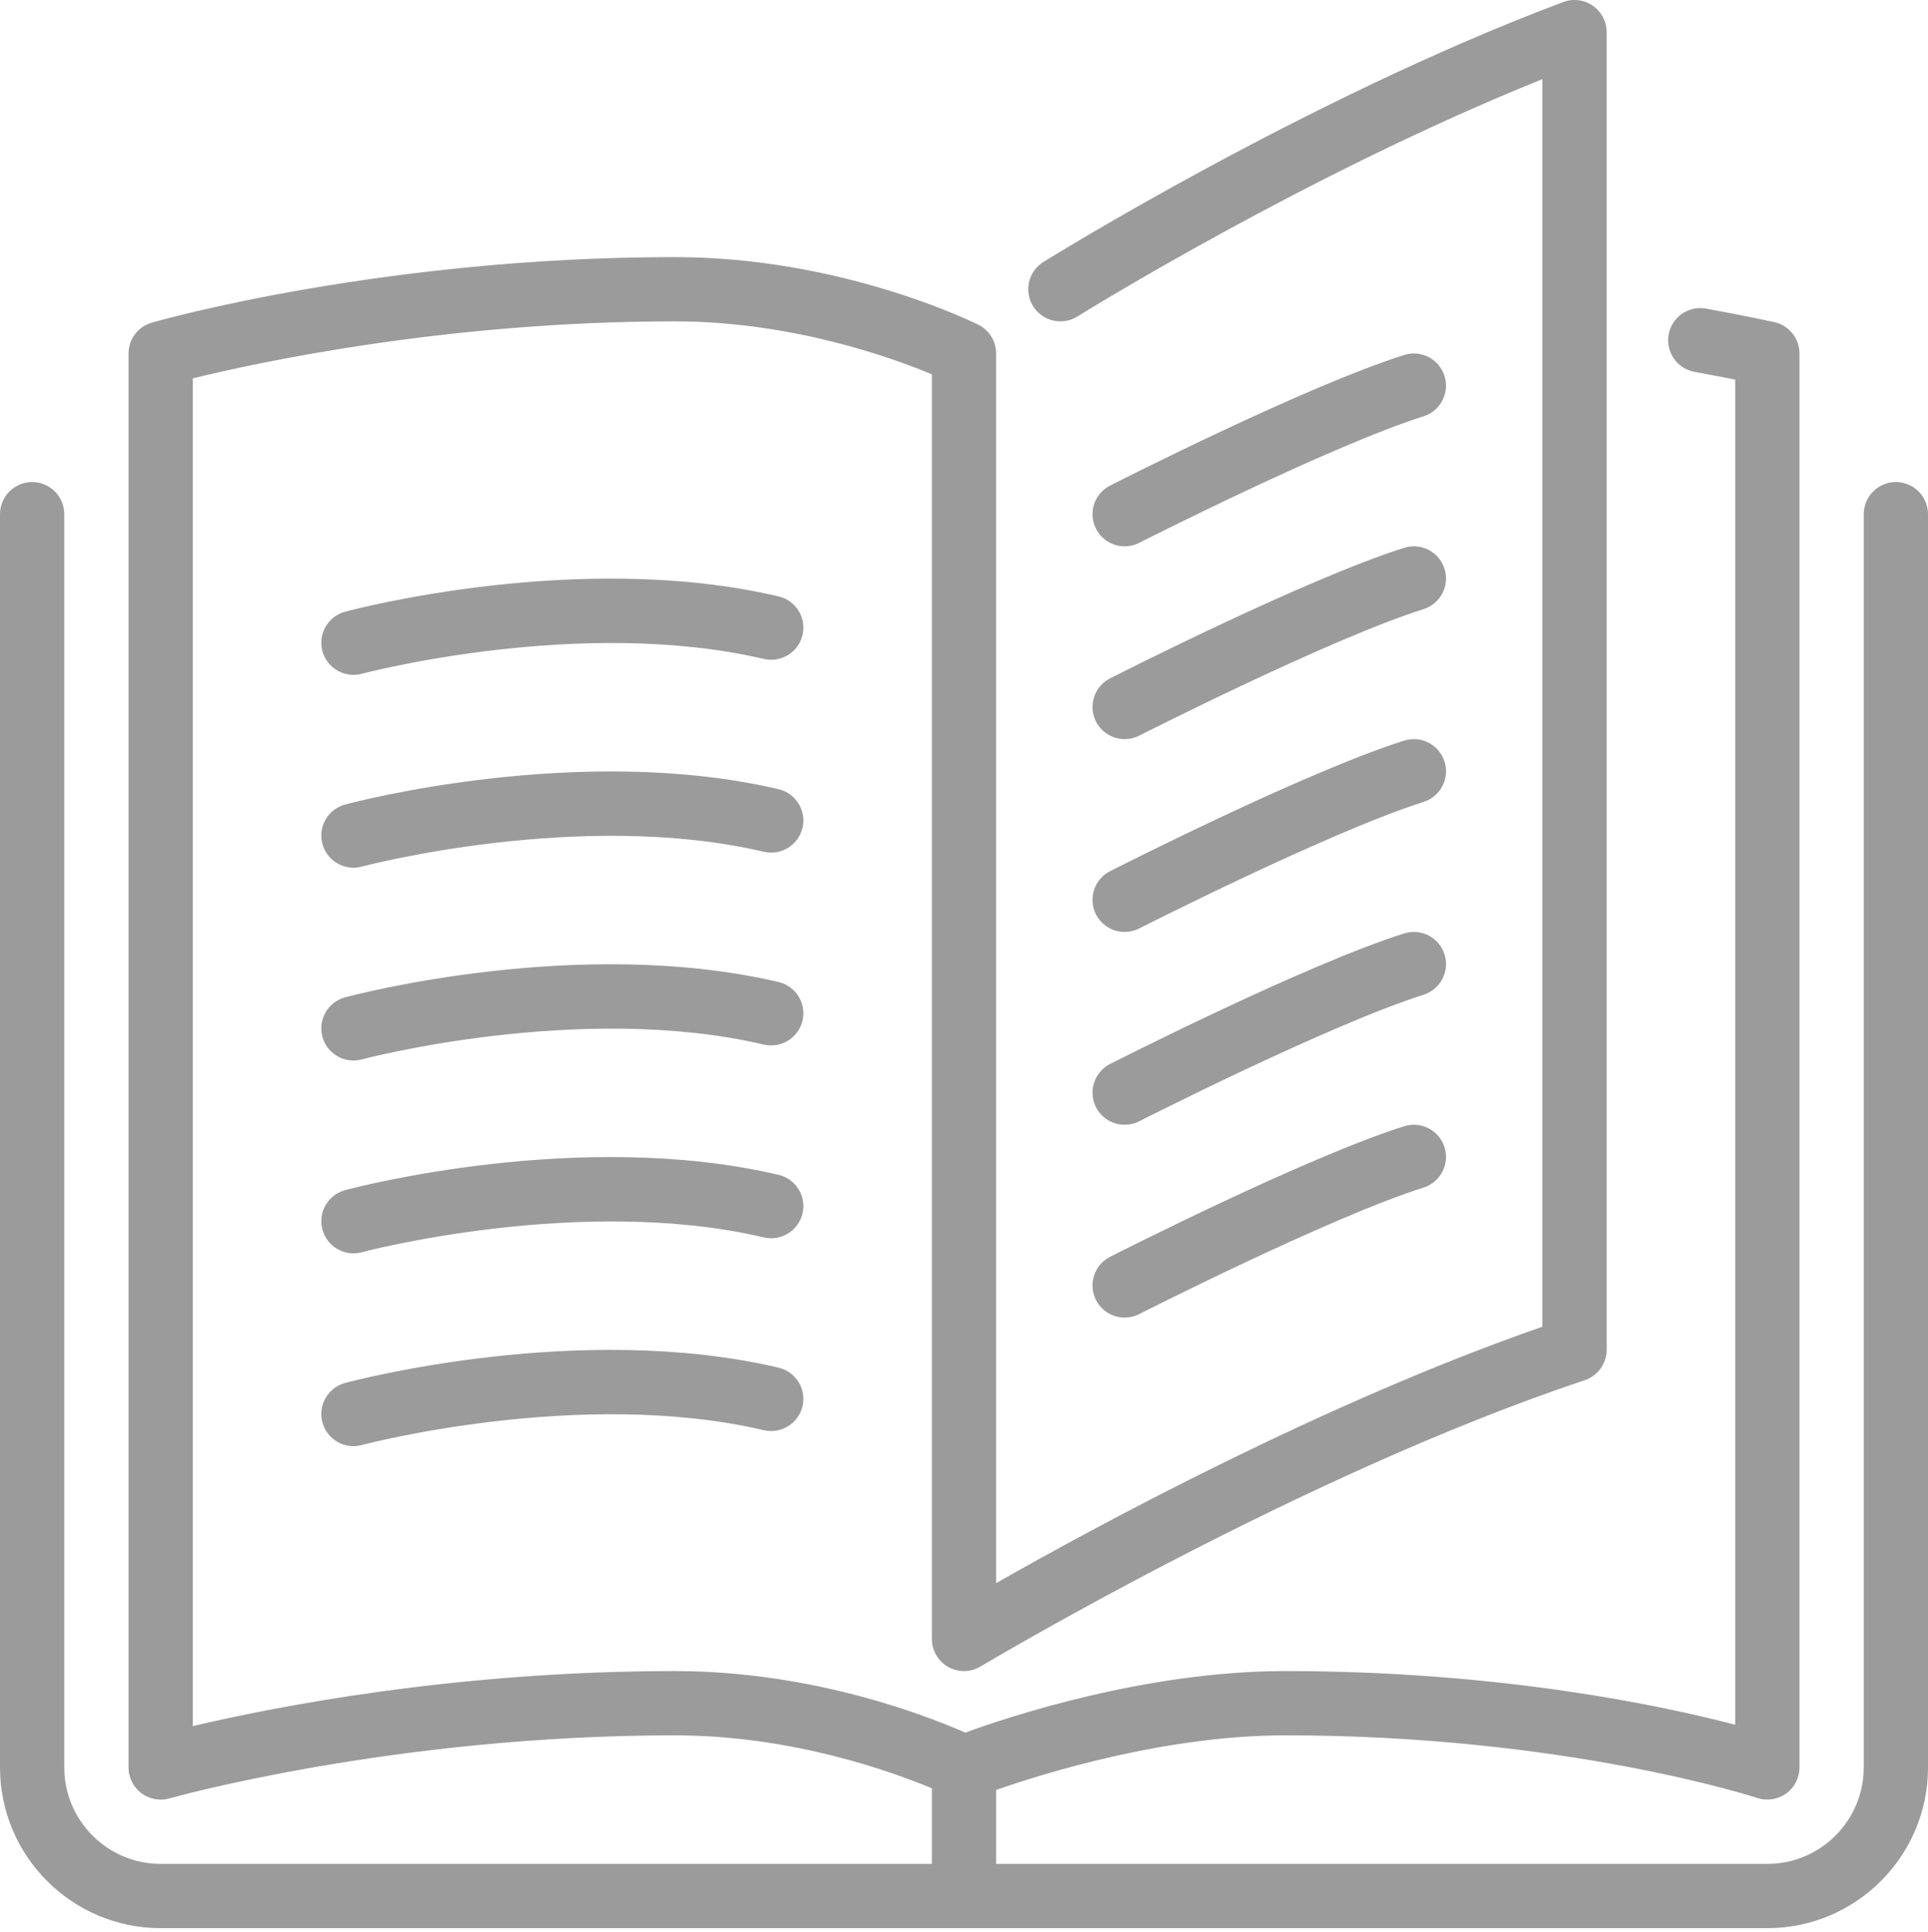 <?xml version="1.0" encoding="UTF-8"?>
<svg width="512px" height="513px" viewBox="0 0 512 513" version="1.1" xmlns="http://www.w3.org/2000/svg" xmlns:xlink="http://www.w3.org/1999/xlink">
    <!-- Generator: Sketch 51.2 (57519) - http://www.bohemiancoding.com/sketch -->
    <title>book</title>
    <desc>Created with Sketch.</desc>
    <defs></defs>
    <g id="Page-1" stroke="none" stroke-width="1" fill="none" fill-rule="evenodd">
        <g id="book" fill="#9B9B9B" fill-rule="nonzero">
            <path d="M291.057,242.811 C292.567,245.764 295.571,247.47 298.677,247.47 C299.974,247.47 301.305,247.171 302.543,246.54 C303.046,246.284 353.274,220.769 378.046,212.944 C382.535,211.519 385.026,206.723 383.601,202.235 C382.184,197.746 377.423,195.246 372.892,196.663 C346.797,204.915 296.911,230.259 294.795,231.334 C290.596,233.467 288.924,238.605 291.057,242.811 Z" id="Shape"></path>
            <path d="M298.677,145.071 C299.974,145.071 301.305,144.772 302.543,144.141 C303.046,143.885 353.274,118.37 378.046,110.545 C382.535,109.12 385.026,104.324 383.601,99.836 C382.184,95.347 377.423,92.847 372.892,94.264 C346.797,102.516 296.911,127.86 294.795,128.935 C290.597,131.068 288.924,136.205 291.057,140.412 C292.567,143.364 295.571,145.071 298.677,145.071 Z" id="Shape"></path>
            <path d="M503.469,128.004 C498.75,128.004 494.936,131.827 494.936,136.537 L494.936,469.337 C494.936,483.451 483.45,494.937 469.336,494.937 L264.536,494.937 L264.536,475.302 C276.978,470.95 309.387,460.804 341.336,460.804 C415.67,460.804 466.145,477.265 466.648,477.435 C469.216,478.288 472.084,477.862 474.328,476.257 C476.555,474.653 477.869,472.076 477.869,469.336 L477.869,93.871 C477.869,89.869 475.096,86.404 471.187,85.542 C471.187,85.542 464.497,84.049 453.062,81.949 C448.445,81.096 443.983,84.168 443.129,88.793 C442.276,93.435 445.339,97.881 449.973,98.734 C454.334,99.536 457.986,100.244 460.802,100.808 L460.802,457.996 C441.465,452.927 398.526,443.737 341.335,443.737 C304.155,443.737 267.633,455.948 256.334,460.087 C246.29,455.65 215.929,443.737 179.201,443.737 C120.423,443.737 72.005,453.431 51.201,458.355 L51.201,100.475 C68.242,96.285 118.572,85.337 179.201,85.337 C210.314,85.337 236.997,95.022 247.468,99.4 L247.468,435.204 C247.468,438.276 249.123,441.118 251.794,442.628 C254.465,444.147 257.759,444.104 260.396,442.517 C261.241,442.014 345.789,391.513 420.831,366.502 C424.321,365.333 426.668,362.082 426.668,358.404 L426.668,8.537 C426.668,5.738 425.294,3.118 422.99,1.523 C420.703,-0.073 417.768,-0.44 415.131,0.542 C346.856,26.15 277.771,69.141 277.079,69.568 C273.085,72.068 271.865,77.333 274.365,81.327 C276.857,85.321 282.122,86.541 286.124,84.041 C286.755,83.64 346.856,46.247 409.601,21.014 L409.601,352.295 C351.352,372.536 290.535,405.586 264.534,420.382 L264.534,93.871 C264.534,90.637 262.708,87.684 259.815,86.234 C258.347,85.509 223.378,68.271 179.201,68.271 C102.094,68.271 42.813,84.954 40.321,85.67 C36.66,86.711 34.134,90.065 34.134,93.871 L34.134,469.338 C34.134,472.009 35.397,474.535 37.522,476.148 C39.024,477.283 40.833,477.872 42.668,477.872 C43.453,477.872 44.238,477.761 45.006,477.539 C45.595,477.377 104.603,460.805 179.201,460.805 C210.399,460.805 237.057,470.516 247.468,474.876 L247.468,494.938 L42.668,494.938 C28.554,494.938 17.068,483.452 17.068,469.338 L17.068,136.538 C17.068,131.828 13.245,128.005 8.535,128.005 C3.825,128.005 0.002,131.828 0.002,136.538 L0.002,469.338 C0.002,492.864 19.142,512.005 42.669,512.005 L469.336,512.005 C492.862,512.005 512.003,492.865 512.003,469.338 L512.003,136.538 C512.002,131.827 508.188,128.004 503.469,128.004 Z" id="Shape"></path>
            <path d="M291.057,191.611 C292.567,194.564 295.571,196.27 298.677,196.27 C299.974,196.27 301.305,195.971 302.543,195.34 C303.046,195.084 353.274,169.569 378.046,161.744 C382.535,160.319 385.026,155.523 383.601,151.035 C382.184,146.546 377.423,144.046 372.892,145.463 C346.797,153.715 296.911,179.059 294.795,180.134 C290.596,182.267 288.924,187.405 291.057,191.611 Z" id="Shape"></path>
            <path d="M291.057,294.011 C292.567,296.964 295.571,298.67 298.677,298.67 C299.974,298.67 301.305,298.371 302.543,297.74 C303.046,297.484 353.274,271.969 378.046,264.144 C382.535,262.719 385.026,257.923 383.601,253.435 C382.184,248.946 377.423,246.446 372.892,247.863 C346.797,256.115 296.911,281.459 294.795,282.534 C290.596,284.667 288.924,289.805 291.057,294.011 Z" id="Shape"></path>
            <path d="M206.748,158.366 C154.055,146.001 94.176,161.754 91.659,162.428 C87.111,163.648 84.406,168.324 85.626,172.881 C86.65,176.695 90.097,179.204 93.861,179.204 C94.595,179.204 95.337,179.11 96.08,178.914 C96.652,178.752 154.303,163.588 202.858,174.98 C207.423,176.047 212.04,173.205 213.115,168.614 C214.189,164.032 211.339,159.441 206.748,158.366 Z" id="Shape"></path>
            <path d="M206.748,209.566 C154.055,197.21 94.176,212.954 91.659,213.628 C87.111,214.848 84.406,219.525 85.626,224.081 C86.65,227.895 90.097,230.404 93.861,230.404 C94.595,230.404 95.337,230.31 96.08,230.114 C96.652,229.952 154.303,214.788 202.858,226.18 C207.423,227.247 212.04,224.405 213.115,219.814 C214.189,215.232 211.339,210.641 206.748,209.566 Z" id="Shape"></path>
            <path d="M291.057,345.211 C292.567,348.164 295.571,349.87 298.677,349.87 C299.974,349.87 301.305,349.571 302.543,348.94 C303.046,348.684 353.274,323.169 378.046,315.344 C382.535,313.919 385.026,309.123 383.601,304.635 C382.184,300.147 377.423,297.646 372.892,299.063 C346.797,307.315 296.911,332.659 294.795,333.734 C290.596,335.867 288.924,341.005 291.057,345.211 Z" id="Shape"></path>
            <path d="M206.748,260.766 C154.055,248.41 94.176,264.145 91.659,264.828 C87.111,266.048 84.406,270.725 85.626,275.281 C86.65,279.095 90.097,281.613 93.861,281.613 C94.595,281.613 95.337,281.511 96.08,281.314 C96.652,281.152 154.303,265.988 202.858,277.38 C207.423,278.447 212.04,275.605 213.115,271.014 C214.189,266.432 211.339,261.841 206.748,260.766 Z" id="Shape"></path>
            <path d="M206.748,363.166 C154.055,350.801 94.176,366.554 91.659,367.228 C87.111,368.448 84.406,373.125 85.626,377.681 C86.65,381.495 90.097,384.013 93.861,384.013 C94.595,384.013 95.337,383.911 96.08,383.714 C96.652,383.552 154.303,368.388 202.858,379.78 C207.423,380.838 212.04,378.005 213.115,373.414 C214.189,368.832 211.339,364.241 206.748,363.166 Z" id="Shape"></path>
            <path d="M206.748,311.966 C154.055,299.601 94.176,315.345 91.659,316.028 C87.111,317.248 84.406,321.925 85.626,326.481 C86.65,330.295 90.097,332.813 93.861,332.813 C94.595,332.813 95.337,332.711 96.08,332.514 C96.652,332.352 154.303,317.188 202.858,328.58 C207.423,329.647 212.04,326.805 213.115,322.214 C214.189,317.632 211.339,313.041 206.748,311.966 Z" id="Shape"></path>
        </g>
    </g>
</svg>